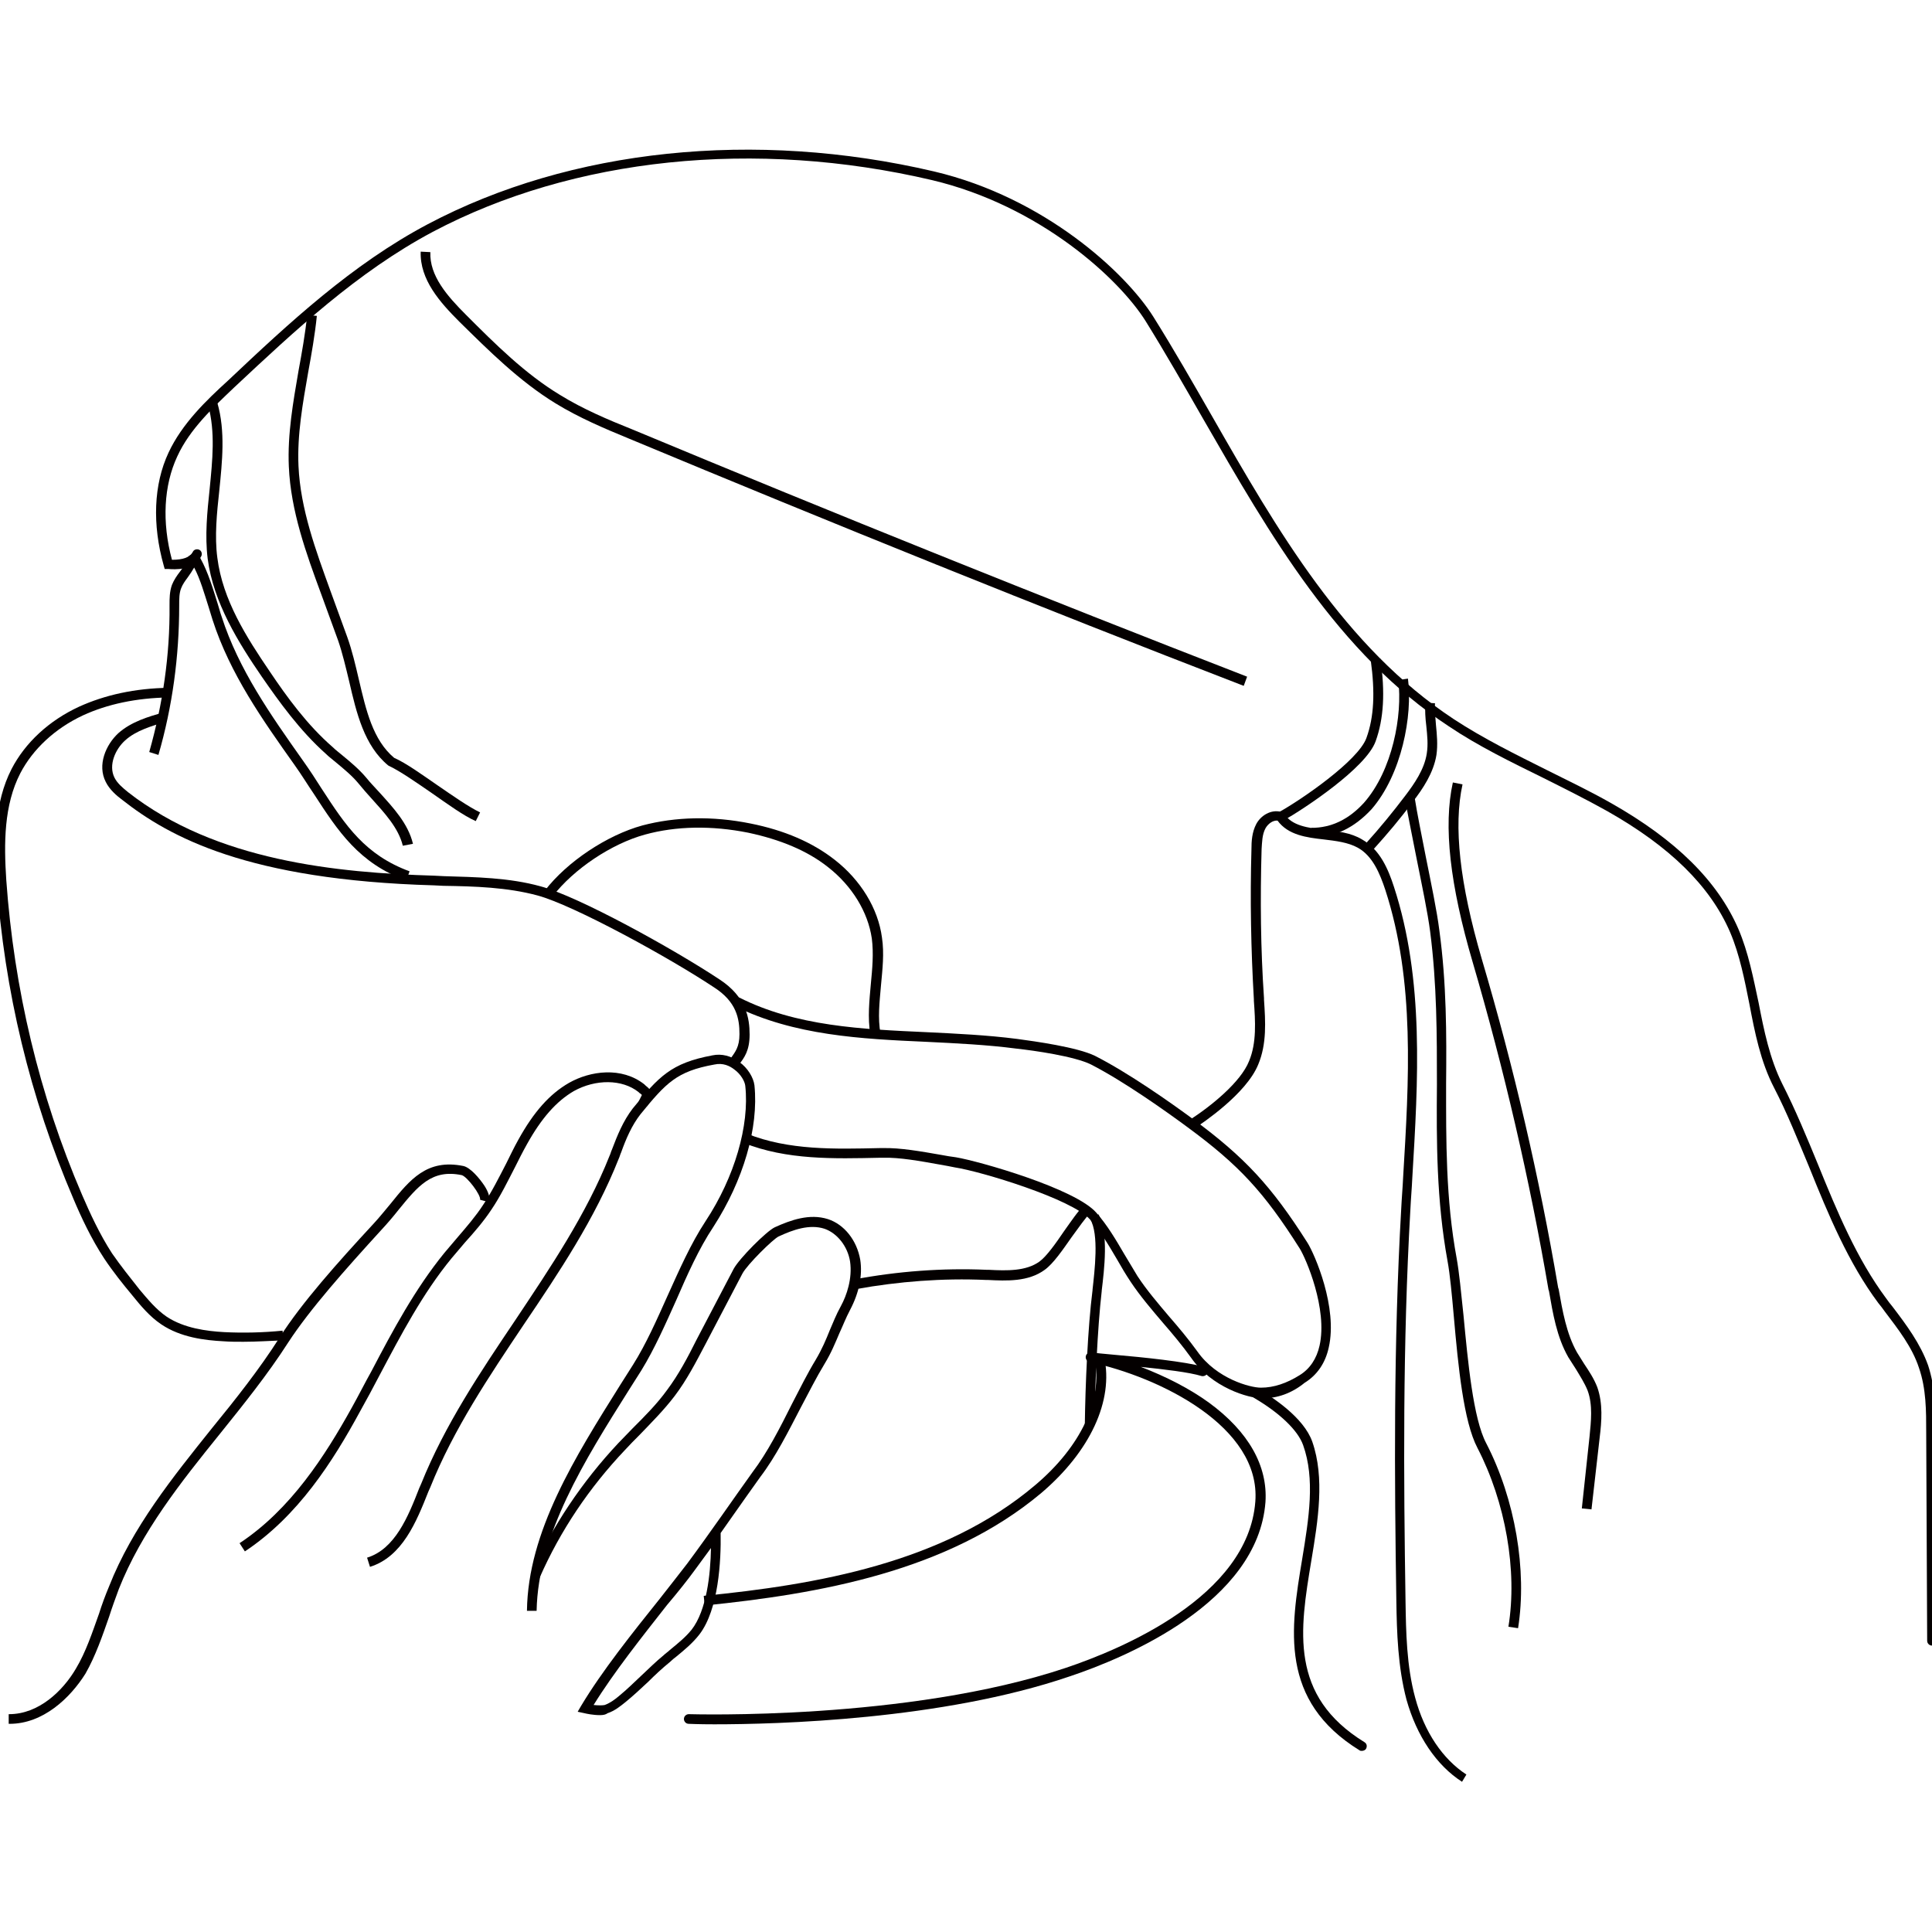 <?xml version="1.0" encoding="utf-8"?>
<!-- Generator: Adobe Illustrator 21.0.0, SVG Export Plug-In . SVG Version: 6.00 Build 0)  -->
<svg version="1.1" id="图层_1" xmlns="http://www.w3.org/2000/svg" xmlns:xlink="http://www.w3.org/1999/xlink" x="0px" y="0px"
	 viewBox="0 0 400 400" style="enable-background:new 0 0 400 400;" xml:space="preserve">
<style type="text/css">
	.st0{fill:#040000;}
</style>
<g>
	<path class="st0" d="M400,340.7c-0.5,0-1-0.4-1-1l-0.2-43.1c0-4.5,0-9.1-1.5-13.4c-1.4-4.3-4.3-8-7.1-11.7
		c-0.4-0.6-0.9-1.2-1.3-1.7c-6.2-8.3-10.4-18.4-14.3-28.1c-2.3-5.5-4.6-11.3-7.3-16.5c-2.8-5.4-4-11.5-5.1-17.3c-1-5-2-10.2-4-14.9
		c-4.1-9.5-12.4-17.7-25.5-25.1c-4.3-2.4-8.9-4.7-13.3-6.9c-6.5-3.2-13.3-6.5-19.4-10.6c-23-15.1-37.1-39.7-50.8-63.5
		c-3.9-6.8-7.9-13.8-12-20.4c-5.5-8.8-21.9-23.9-44.2-29.2c-36.6-8.6-74.3-4.7-103.4,10.7C74,56.3,61,68.5,48.5,80.2
		c-4.3,4.1-9.2,8.6-11.8,14.3c-2.8,6-3.2,13.6-1.1,21.4c2.3,0,3.7-0.5,4.3-1.6c0.2-0.5,0.8-0.7,1.3-0.5c0.5,0.2,0.7,0.8,0.5,1.3
		c-1.5,3.1-5.6,2.8-6.9,2.7l-0.7,0l-0.2-0.7c-2.4-8.5-2.1-16.8,1-23.4c2.8-6,7.8-10.8,12.3-14.9c12.6-11.9,25.7-24.1,41.4-32.4
		c29.5-15.6,67.7-19.6,104.8-10.9c22.9,5.4,39.7,21,45.4,30.1c4.2,6.7,8.2,13.7,12.1,20.5c13.5,23.6,27.5,47.9,50.1,62.8
		c6.1,4,12.8,7.3,19.2,10.5c4.4,2.2,9,4.4,13.4,6.9c13.4,7.6,22,16.1,26.3,26c2.1,4.9,3.1,10.2,4.2,15.3c1.1,5.7,2.3,11.6,4.9,16.8
		c2.7,5.3,5.1,11.1,7.4,16.7c3.9,9.6,8,19.5,14.1,27.7c0.4,0.6,0.9,1.2,1.3,1.7c2.9,3.8,5.8,7.7,7.4,12.2c1.5,4.6,1.6,9.4,1.6,14
		l0.2,43.1C401,340.2,400.6,340.7,400,340.7C400,340.7,400,340.7,400,340.7z"/>
	<path class="st0" d="M83.4,175.1c-0.9-3.7-3.8-6.8-6.5-9.8c-0.9-1-1.8-2-2.6-3c-1.4-1.7-3-3-4.8-4.5c-0.7-0.6-1.4-1.1-2-1.7
		c-5.4-4.8-9.7-10.8-13.3-16c-4.8-7-10-15.3-11.2-24.4c-0.6-4.8-0.1-9.7,0.4-14.4c0.6-6.1,1.2-11.8-0.3-17.4l1.9-0.5
		c1.7,5.9,1,12.2,0.4,18.2c-0.5,4.6-1,9.4-0.4,13.9c1.1,8.7,6,16.4,10.9,23.6c3.5,5.2,7.7,11,13,15.6c0.6,0.6,1.3,1.1,2,1.7
		c1.7,1.4,3.5,2.9,5,4.7c0.8,1,1.7,1.9,2.6,2.9c2.9,3.2,6,6.5,7,10.7L83.4,175.1z"/>
	<path class="st0" d="M98.5,170c-2.5-1.1-5.8-3.5-9.1-5.8c-3.2-2.2-6.5-4.5-8.8-5.6l-0.2-0.1c-5-4.1-6.6-10.9-8.1-17.4
		c-0.7-2.9-1.4-5.9-2.3-8.5l-3.5-9.6c-3.1-8.4-6.3-17.2-6.7-26.4c-0.3-6.7,0.9-13.4,2-19.8c0.7-3.8,1.4-7.7,1.8-11.6l2,0.2
		c-0.4,3.9-1.1,7.9-1.8,11.7c-1.1,6.3-2.3,12.9-2,19.4c0.4,8.9,3.6,17.5,6.6,25.8l3.5,9.6c1,2.8,1.7,5.8,2.4,8.8
		c1.5,6.4,2.9,12.5,7.3,16.2c2.5,1.1,5.8,3.5,9,5.7c3.2,2.2,6.5,4.5,8.8,5.6L98.5,170z"/>
	<path class="st0" d="M257.5,142c-42.5-16.4-85.3-33.7-127.3-51.2c-5.1-2.1-10.3-4.3-15.2-7.3c-7.5-4.6-13.8-10.9-19.9-16.9
		c-4-4-8.2-8.7-8-14.5l2,0.1c-0.2,4.9,3.5,9.1,7.4,13c6,6,12.2,12.2,19.5,16.6c4.7,2.9,9.9,5.1,14.9,7.1
		c42,17.5,84.8,34.7,127.3,51.2L257.5,142z"/>
	<path class="st0" d="M265.7,169.9l-1-1.7c4.7-2.6,16.5-10.7,18.2-15.4c1.6-4.4,1.8-9.5,0.9-16.1l2-0.3c1,6.9,0.7,12.4-1,17.1
		C282.8,159,270.1,167.4,265.7,169.9z"/>
	<path class="st0" d="M271.5,173.4v-2c4.2,0,7.8-1.8,10.9-5.2c5.9-6.7,8-18.1,7.1-25.4l2-0.3c1,7.7-1.3,19.8-7.5,27
		C280.4,171.4,276.3,173.4,271.5,173.4z"/>
	<path class="st0" d="M284.4,175.8l-1.5-1.3c2.8-3.1,5.5-6.4,8-9.7c1.9-2.5,4-5.5,4.5-8.8c0.3-1.9,0.1-3.7-0.1-5.7
		c-0.2-1.6-0.3-3.2-0.2-4.8l2,0.1c-0.1,1.5,0.1,3,0.2,4.5c0.2,2,0.4,4.1,0.1,6.2c-0.6,3.7-2.8,7-4.9,9.7
		C290,169.4,287.2,172.7,284.4,175.8z"/>
	<path class="st0" d="M302.7,368.9c-5.3-3.4-9.4-9.5-11.5-17c-1.8-6.8-2-14-2.1-20.3c-0.4-25.6-0.6-53.2,1-81.2
		c0.1-2.2,0.3-4.4,0.4-6.6c1.2-20,2.5-40.6-3.7-59.6c-1.1-3.3-2.6-7-5.7-8.7c-2-1.1-4.5-1.4-7-1.7c-3.6-0.4-7.4-0.9-9.6-3.9
		c-1-0.1-2,0.7-2.5,1.6c-0.7,1.3-0.7,2.9-0.8,4.3c-0.3,10.3-0.2,20.7,0.5,30.9l0,0.3c0.3,4.5,0.6,9.1-1.2,13.4
		c-2.5,6.1-11.5,12.1-13.3,13.3l-1.1-1.7c4.7-3,10.8-8,12.5-12.3c1.6-3.8,1.3-8.3,1-12.5l0-0.3c-0.6-10.3-0.8-20.8-0.5-31.1
		c0-1.6,0.1-3.5,1-5.2c0.9-1.7,3-3.1,5.2-2.5l0.4,0.1l0.2,0.3c1.6,2.5,4.9,2.9,8.3,3.3c2.7,0.3,5.5,0.6,7.8,2
		c3.7,2.1,5.4,6.1,6.6,9.8c6.3,19.3,5,40.2,3.8,60.3c-0.1,2.2-0.3,4.4-0.4,6.6c-1.6,28-1.4,55.5-1,81.1c0.1,6.2,0.2,13.3,2,19.9
		c1.9,7.1,5.7,12.7,10.6,15.9L302.7,368.9z"/>
	<path class="st0" d="M329.5,312.5l-2-0.2l1.6-14.9c0.3-3.1,0.7-6.5-0.4-9.5c-0.6-1.5-1.5-2.9-2.4-4.4c-0.5-0.8-1.1-1.7-1.6-2.5
		c-2.4-4.2-3.2-9.1-4-13.7l-0.1-0.3c-3.9-22.8-9.2-45.6-15.7-67.8c-4.7-16-6.1-28.2-4.1-37.2l2,0.4c-1.9,8.6-0.6,20.5,4,36.2
		c6.6,22.3,11.9,45.1,15.8,68l0.1,0.3c0.8,4.5,1.6,9.2,3.8,13.1c0.5,0.8,1,1.6,1.5,2.4c1,1.5,2,3,2.7,4.8c1.2,3.4,0.9,7.1,0.5,10.4
		L329.5,312.5z"/>
	<path class="st0" d="M314.3,337.1l-2-0.3c1.9-11.6-0.6-25.8-6.4-37c-2.9-5.5-4-17-4.9-27.2c-0.4-4.5-0.8-8.8-1.3-11.5
		c-2.3-12.6-2.3-24.8-2.2-36.6c0-10.2,0-20.7-1.4-31.6c-0.5-3.9-1.7-9.6-2.8-15.1c-0.9-4.6-1.8-9-2.4-12.3l2-0.3
		c0.5,3.2,1.4,7.6,2.3,12.2c1.1,5.5,2.3,11.2,2.8,15.2c1.5,11,1.5,21.6,1.4,31.8c0,11.7-0.1,23.8,2.2,36.2c0.5,2.8,0.9,6.9,1.4,11.7
		c0.9,9.5,2,21.4,4.7,26.5C313.7,310.4,316.2,325.1,314.3,337.1z"/>
	<path class="st0" d="M84.1,182.3c-9.8-3.6-14.1-10.2-19.1-17.9c-1.3-1.9-2.5-3.9-4-6c-6.6-9.3-13.4-18.9-17-30.1
		c-0.3-0.9-0.5-1.7-0.8-2.6c-0.9-2.8-1.7-5.7-3-8.2c-0.4,0.7-0.8,1.3-1.3,2c-0.6,0.8-1.1,1.5-1.4,2.3c-0.4,1-0.4,2.2-0.4,3.5l0,0.1
		c0,10.5-1.4,20.9-4.3,30.9l-1.9-0.6c2.8-9.9,4.3-20.1,4.2-30.3l0-0.1c0-1.4,0-2.8,0.5-4.2c0.4-1,1-1.9,1.7-2.8
		c0.6-0.8,1.2-1.6,1.4-2.5c0.2-0.6,0.7-1,1.3-1c0.6-0.1,1.2,0.2,1.5,0.8c1.6,2.9,2.6,6.3,3.6,9.5c0.3,0.9,0.5,1.8,0.8,2.6
		c3.5,10.9,10.2,20.4,16.7,29.6c1.5,2.1,2.8,4.1,4,6c5,7.7,9,13.7,18.2,17.1L84.1,182.3z"/>
	<path class="st0" d="M2,356.9c-0.1,0-0.1,0-0.2,0l0-2c0,0,0.1,0,0.1,0c6.1,0,11.1-4.8,13.8-9.4c2.1-3.5,3.4-7.5,4.8-11.4
		c0.6-1.9,1.3-3.8,2.1-5.7c4.8-12.2,13.2-22.6,21.2-32.6c4.9-6,9.9-12.3,14.1-18.9c4.5-7.1,12-15.5,19.4-23.5
		c1.3-1.4,2.4-2.8,3.5-4.1c4.1-5.1,7.6-9.4,15.1-7.9c1.5,0.3,3.4,2.6,4.4,4.1c0.9,1.4,1.2,2.6,1,3.4l-1.9-0.5c0.2-1-2.7-4.8-3.8-5.1
		c-6.2-1.3-9.1,2.3-13.1,7.2c-1.1,1.4-2.3,2.8-3.6,4.2c-7.3,8-14.7,16.3-19.2,23.2c-4.3,6.7-9.3,12.9-14.2,19
		c-8,9.9-16.2,20.2-20.9,32.1c-0.7,1.9-1.4,3.8-2,5.7c-1.4,4-2.8,8.1-4.9,11.8C14.5,351.6,8.9,356.9,2,356.9z"/>
	<path class="st0" d="M50.7,321.2l-1.1-1.7c10.6-7,17.7-18.1,23.2-28c1.4-2.5,2.7-5.1,4.1-7.6c4.4-8.4,9-17,15.1-24.5
		c0.9-1.1,1.9-2.2,2.8-3.3c1.8-2.1,3.7-4.3,5.2-6.6c1.8-2.7,3.3-5.7,4.8-8.6c0.8-1.6,1.6-3.3,2.5-4.9c3.2-5.8,6.5-9.5,10.5-11.8
		c4.4-2.5,10.9-3.4,15.6,0.3l0.2,0.2c1.8,1.4,1.5,2.1,0.4,4.3l-1.8-0.9c0.2-0.4,0.6-1.2,0.7-1.4c-0.1-0.1-0.3-0.3-0.5-0.4l-0.2-0.2
		c-3.4-2.7-8.9-2.7-13.4-0.2c-3.6,2.1-6.7,5.6-9.7,11c-0.9,1.6-1.7,3.2-2.5,4.8c-1.5,2.9-3,6-4.9,8.8c-1.6,2.4-3.5,4.6-5.4,6.7
		c-0.9,1.1-1.9,2.2-2.8,3.3c-6,7.3-10.5,15.9-14.9,24.2c-1.3,2.5-2.7,5.1-4.1,7.6C68.9,302.6,61.7,313.9,50.7,321.2z"/>
	<path class="st0" d="M111.1,333.5l-2,0c0.2-16.4,10-31.9,19.4-46.9c0.9-1.4,1.7-2.7,2.6-4.1c2.7-4.3,4.9-9.3,7.1-14.2
		c2.4-5.3,4.8-10.8,7.9-15.5c6-9.1,9.1-19.8,8.2-28c-0.1-0.9-0.9-2.4-2.3-3.4c-0.9-0.7-2.3-1.4-4.1-1c-7.8,1.4-10,3.8-15.3,10.3
		c-1.8,2.3-3,5.1-4,7.9c-0.2,0.4-0.3,0.9-0.5,1.3c-4.9,12.4-12.4,23.6-19.7,34.4c-7.1,10.6-14.5,21.6-19.3,33.6l-0.4,0.9
		c-2.5,6.3-5.4,13.5-12.1,15.6l-0.6-1.9c5.8-1.8,8.5-8.5,10.8-14.4l0.4-0.9c4.9-12.2,12.3-23.2,19.5-33.9
		c7.2-10.8,14.7-21.9,19.5-34c0.2-0.4,0.3-0.9,0.5-1.3c1.1-2.9,2.3-5.9,4.3-8.5c5.4-6.6,7.9-9.4,16.5-11c1.9-0.4,3.9,0.1,5.6,1.4
		c1.7,1.2,2.9,3.2,3.1,4.8c0.9,8.8-2.3,19.7-8.5,29.3c-3,4.5-5.4,9.9-7.7,15.2c-2.2,4.9-4.5,10.1-7.2,14.5c-0.9,1.4-1.7,2.7-2.6,4.1
		C121,302.4,111.4,317.7,111.1,333.5z"/>
	<path class="st0" d="M124.2,355.1c-1.4,0-2.8-0.3-3.2-0.4l-1.4-0.3l0.7-1.2c4.3-7.2,10.7-15.2,16.3-22.2c2.1-2.7,4.1-5.2,5.7-7.3
		c2.3-3.1,4.8-6.6,7.2-10c2.1-3,4.3-6.1,6.3-8.9c3.1-4.1,5.7-9.2,8.2-14.2c1.6-3.1,3.2-6.3,4.9-9.1c1.3-2.2,2.1-4.1,2.9-6.1
		c0.7-1.6,1.3-3.2,2.3-5c1.2-2.2,2.4-5.7,1.9-9.2c-0.5-3.2-2.7-5.9-5.3-6.8c-3.1-1-6.5,0.2-9.5,1.6c-1.1,0.5-6.5,5.8-7.5,7.7
		l-7.7,14.7c-1.9,3.6-3.8,7.3-6.3,10.6c-2.2,2.9-4.8,5.5-7.3,8.1c-1,1-2,2-3,3.1c-7.4,7.8-13.4,16.7-17.7,26.5l-1.8-0.8
		c4.5-10,10.6-19.1,18.1-27.1c1-1,2-2.1,3-3.1c2.5-2.5,5-5,7.1-7.9c2.4-3.2,4.3-6.8,6.1-10.4l7.7-14.7c1.2-2.2,6.8-7.8,8.5-8.6
		c3.3-1.5,7.2-2.9,11-1.7c3.4,1.1,6,4.4,6.7,8.4c0.5,3.2-0.2,6.8-2.1,10.4c-0.9,1.7-1.5,3.3-2.2,4.8c-0.9,2.1-1.7,4.1-3.1,6.4
		c-1.7,2.8-3.2,5.8-4.9,9c-2.6,5-5.2,10.2-8.4,14.4c-2,2.8-4.2,5.9-6.3,8.9c-0.6,0.9-1.3,1.8-1.9,2.7c0.1,5.7-0.4,15.8-4.4,21
		c-1.4,1.8-3.1,3.2-4.8,4.6c-0.4,0.3-0.9,0.7-1.3,1.1c-1.6,1.3-3.1,2.7-4.5,4.1c-1.5,1.4-3.1,2.9-4.7,4.2c-1,0.8-2.2,1.8-3.7,2.3
		C125.4,355,124.9,355.1,124.2,355.1z M122.9,353c0.9,0.1,1.9,0.1,2.3,0c1.1-0.4,2.2-1.2,3-1.9c1.6-1.3,3.1-2.8,4.6-4.2
		c1.5-1.4,3-2.9,4.6-4.2c0.4-0.4,0.9-0.7,1.3-1.1c1.7-1.4,3.2-2.6,4.5-4.2c3.1-4,3.9-11.4,4-16.9c-1.1,1.5-2.2,3-3.3,4.5
		c-1.6,2.2-3.6,4.7-5.8,7.3C133,338.8,127.1,346.2,122.9,353z"/>
	<path class="st0" d="M147.9,357c-3.3,0-5.2-0.1-5.3-0.1c-0.6,0-1-0.5-1-1c0-0.6,0.5-1,1-1c0.4,0,45.3,1.4,78.1-9.6
		c11.3-3.8,37.7-14.7,39.2-34.4c1.2-15.5-19.8-25.8-34.3-28.9c-0.5-0.1-0.9-0.6-0.8-1.2c0.1-0.5,0.6-0.9,1.1-0.8
		c0.7,0.1,2.6,0.3,4.9,0.5c5.8,0.5,14.6,1.4,18.5,2.5c0.5,0.2,0.8,0.7,0.7,1.2s-0.7,0.8-1.2,0.7c-2.6-0.8-7.8-1.4-12.6-1.9
		c5.2,2,10.1,4.5,14.1,7.4c8.2,6,12.2,13.1,11.7,20.6c-1.6,20.8-28.9,32.2-40.6,36.1C195,356.1,160.9,357,147.9,357z"/>
	<path class="st0" d="M282,362.5c-0.2,0-0.4,0-0.5-0.1c-16.7-10.3-14.3-25.2-11.9-39.6c1.4-8.5,2.7-16.6,0.2-23.6
		c-1.1-3.1-4.9-6.7-10.2-9.8c-0.5-0.3-0.6-0.9-0.4-1.4c0.3-0.5,0.9-0.6,1.4-0.4c2.7,1.6,9.3,5.8,11.1,10.9
		c2.6,7.5,1.2,16.2-0.2,24.6c-2.4,14.4-4.6,28,11,37.6c0.5,0.3,0.6,0.9,0.3,1.4C282.7,362.3,282.3,362.5,282,362.5z"/>
	<path class="st0" d="M50.4,277.8c-1.4,0-2.8,0-4.1-0.1c-3.9-0.2-8.9-0.8-12.9-3.5c-2.4-1.6-4.3-3.9-6-6c-2-2.4-4-4.9-5.8-7.6
		c-2.7-4.1-4.8-8.6-6.4-12.4c-9-21-14.3-43.1-15.9-65.9c-0.5-7.8-0.5-16.1,3.1-23.1c2.8-5.4,7.7-10,14-12.9
		c5.3-2.4,11.5-3.8,18.6-3.9l0,2c-6.8,0.1-12.8,1.4-17.8,3.7c-5.8,2.7-10.4,7-13,12c-3.4,6.6-3.4,14.5-2.9,22.1
		c1.6,22.5,6.8,44.5,15.7,65.2c1.6,3.7,3.6,8.1,6.2,12.1c1.8,2.6,3.8,5.1,5.7,7.5c1.7,2,3.4,4.1,5.6,5.6c3.6,2.4,8.3,3,11.9,3.2
		c4,0.2,8.1,0.1,12.1-0.3l0.2,2C56,277.6,53.2,277.8,50.4,277.8z"/>
	<path class="st0" d="M152.8,220.4l-1.6-1.2l0.1-0.1c0.9-1.3,1.8-2.3,1.8-5c0-3.2-0.6-6.7-5.3-9.7c-9.5-6.3-29.1-17-36.5-19
		c-6.3-1.7-13-1.9-19.5-2l-2-0.1c-38.5-1.1-54.7-10-64.5-17.7c-1.2-0.9-2.6-2.1-3.4-3.7c-1.8-3.5,0-7.7,2.6-10.1
		c2.7-2.4,6.2-3.4,9.3-4.3l0.6,1.9c-2.9,0.9-6.2,1.8-8.5,3.9c-2,1.8-3.5,5.1-2.2,7.7c0.6,1.2,1.7,2.1,2.8,3
		c18.2,14.3,43.4,16.7,63.4,17.3l2,0.1c6.6,0.2,13.5,0.3,20,2.1c7.9,2.1,27.6,13,37.1,19.3c5.5,3.6,6.2,8,6.2,11.4
		c0,3.3-1.1,4.8-2.2,6.2L152.8,220.4z"/>
	<path class="st0" d="M177.2,266.9l-0.4-2c9-1.7,18.3-2.4,27.5-2l0.4,0c3.8,0.2,7.7,0.3,10.5-1.7c1.5-1.1,3.4-3.8,5.1-6.3
		c1.5-2.1,2.9-4.2,4.1-5.3l1.4,1.5c-1.1,1-2.4,3-3.9,5c-1.9,2.7-3.8,5.5-5.6,6.8c-3.4,2.5-7.9,2.3-11.8,2.1l-0.4,0
		C195.2,264.6,186.1,265.3,177.2,266.9z"/>
	<path class="st0" d="M226.6,295l-2,0c0.1-8,0.6-20.1,1.6-27.9l0-0.1c0.4-3.7,1.4-11.5-0.5-14.6l1.7-1c2.2,3.7,1.2,11.6,0.7,15.8
		l0,0.1C227.2,275.1,226.7,287.1,226.6,295z"/>
	<path class="st0" d="M180.2,214.2c-0.6-3.5-0.2-7.1,0.1-10.5c0.3-3.1,0.6-6.3,0.2-9.4c-0.8-5.5-4.1-10.9-9.1-14.8
		c-4.3-3.4-9.9-5.7-16.5-7.1c-7.5-1.5-14.9-1.4-21.4,0.4c-6.9,1.9-14.7,7.1-19.1,12.8l-1.6-1.2c4.6-6,12.9-11.5,20.2-13.5
		c6.8-1.8,14.5-2,22.4-0.4c7,1.4,12.8,3.9,17.4,7.5c5.4,4.2,9,10.1,9.8,16.1c0.5,3.3,0.1,6.6-0.2,9.9c-0.3,3.5-0.7,6.7-0.1,10
		L180.2,214.2z"/>
</g>
<path class="st0" d="M261.5,289.5c-0.1,0-0.1,0-0.2,0c-2.8,0-10.4-2.2-14.7-8.4c-1.8-2.5-3.8-4.9-5.8-7.2c-2.3-2.7-4.7-5.5-6.7-8.5
	c-1-1.5-1.9-3-2.8-4.6c-1.7-2.9-3.4-5.8-5.6-8.3c-3.8-4.3-22.7-10-28-10.8c-1-0.2-2-0.4-3.2-0.6c-3.9-0.7-8.3-1.5-11.6-1.4l-0.7,0
	c-9.5,0.2-19.3,0.5-28.3-3.1l0.7-1.9c8.7,3.5,18.3,3.2,27.5,3l0.7,0c3.5-0.1,8,0.7,12,1.4c1.1,0.2,2.2,0.4,3.1,0.5
	c4.8,0.8,24.8,6.5,29.1,11.5c2.3,2.6,4.1,5.7,5.8,8.6c0.9,1.5,1.8,3,2.7,4.5c1.9,2.9,4.3,5.7,6.5,8.3c2,2.3,4.1,4.8,5.9,7.3
	c4,5.7,11,7.5,13.1,7.5c0,0,0.1,0,0.1,0c2.6,0,5.3-0.9,8-2.6c2.1-1.3,3.5-3.4,4.1-6.1c1.7-7.6-2.8-18-4.1-20.1
	c-7.4-11.7-12.6-17.3-23.2-25.1c-4.6-3.4-13.2-9.5-20-13c-3.4-1.7-11.8-2.9-15.5-3.3c-6.1-0.8-12.5-1.1-18.6-1.4
	c-13.5-0.6-27.4-1.3-39.7-7.4l0.9-1.8c11.8,6,25.6,6.6,38.8,7.2c6.2,0.3,12.6,0.6,18.8,1.4c3.7,0.5,12.4,1.7,16.1,3.5
	c6.9,3.5,15.7,9.7,20.3,13.1c10.7,7.9,16.2,13.8,23.7,25.6c1.5,2.4,6.3,13.4,4.4,21.7c-0.7,3.2-2.4,5.7-5,7.3
	C267.4,288.5,264.4,289.5,261.5,289.5z"/>
<path class="st0" d="M145.9,332.4l-0.2-2c23.3-2.3,49.6-6.8,68.6-22.9c9.5-8,14.1-17.8,12.3-26.2l2-0.4c2,9.1-2.9,19.6-13,28.2
	C196.2,325.4,169.5,330,145.9,332.4z"/>
</svg>
